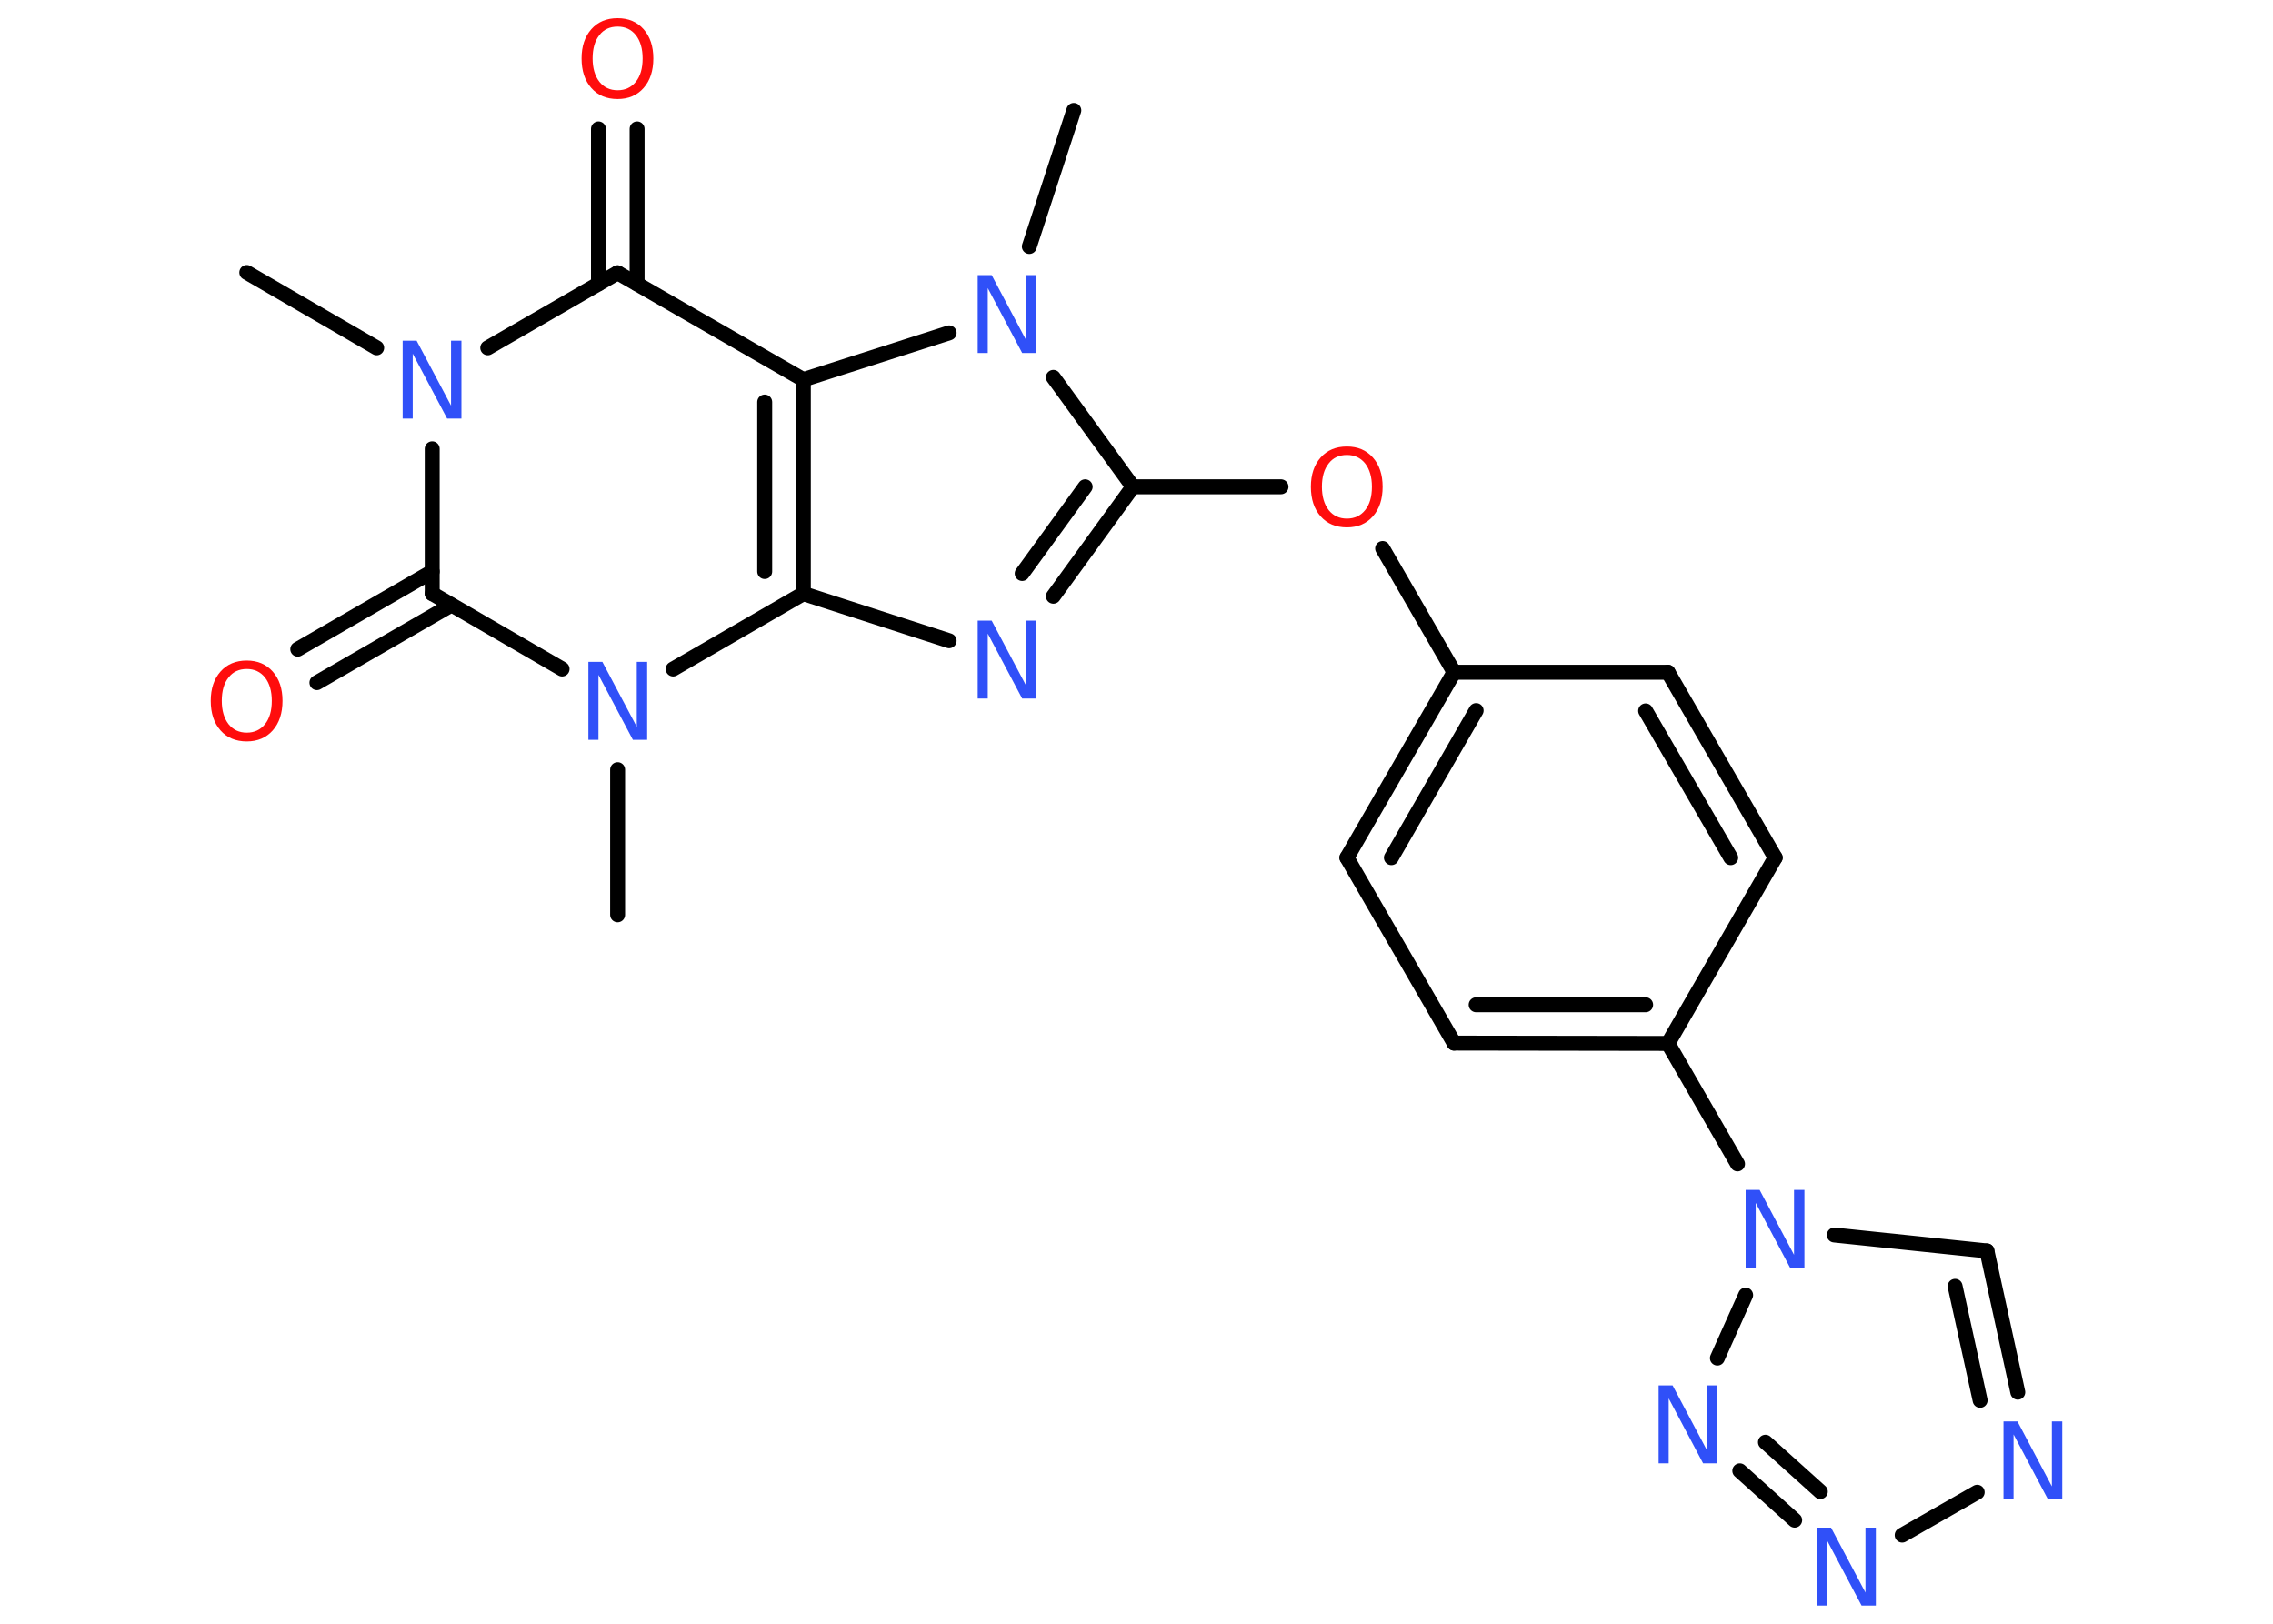 <?xml version='1.0' encoding='UTF-8'?>
<!DOCTYPE svg PUBLIC "-//W3C//DTD SVG 1.1//EN" "http://www.w3.org/Graphics/SVG/1.1/DTD/svg11.dtd">
<svg version='1.2' xmlns='http://www.w3.org/2000/svg' xmlns:xlink='http://www.w3.org/1999/xlink' width='70.0mm' height='50.0mm' viewBox='0 0 70.0 50.0'>
  <desc>Generated by the Chemistry Development Kit (http://github.com/cdk)</desc>
  <g stroke-linecap='round' stroke-linejoin='round' stroke='#000000' stroke-width='.46' fill='#3050F8'>
    <rect x='.0' y='.0' width='70.0' height='50.0' fill='#FFFFFF' stroke='none'/>
    <g id='mol1' class='mol'>
      <line id='mol1bnd1' class='bond' x1='7.6' y1='8.39' x2='11.6' y2='10.71'/>
      <line id='mol1bnd2' class='bond' x1='15.02' y1='10.71' x2='19.02' y2='8.4'/>
      <g id='mol1bnd3' class='bond'>
        <line x1='18.43' y1='8.74' x2='18.43' y2='3.97'/>
        <line x1='19.62' y1='8.74' x2='19.62' y2='3.97'/>
      </g>
      <line id='mol1bnd4' class='bond' x1='19.02' y1='8.4' x2='24.74' y2='11.69'/>
      <g id='mol1bnd5' class='bond'>
        <line x1='24.74' y1='18.28' x2='24.74' y2='11.69'/>
        <line x1='23.55' y1='17.6' x2='23.55' y2='12.38'/>
      </g>
      <line id='mol1bnd6' class='bond' x1='24.74' y1='18.28' x2='29.23' y2='19.73'/>
      <g id='mol1bnd7' class='bond'>
        <line x1='32.44' y1='18.36' x2='34.89' y2='14.99'/>
        <line x1='31.48' y1='17.66' x2='33.42' y2='14.99'/>
      </g>
      <line id='mol1bnd8' class='bond' x1='34.89' y1='14.99' x2='39.45' y2='14.99'/>
      <line id='mol1bnd9' class='bond' x1='42.58' y1='16.89' x2='44.78' y2='20.7'/>
      <g id='mol1bnd10' class='bond'>
        <line x1='44.78' y1='20.7' x2='41.48' y2='26.41'/>
        <line x1='45.46' y1='21.88' x2='42.85' y2='26.41'/>
      </g>
      <line id='mol1bnd11' class='bond' x1='41.48' y1='26.41' x2='44.78' y2='32.12'/>
      <g id='mol1bnd12' class='bond'>
        <line x1='44.78' y1='32.12' x2='51.37' y2='32.13'/>
        <line x1='45.46' y1='30.94' x2='50.68' y2='30.94'/>
      </g>
      <line id='mol1bnd13' class='bond' x1='51.37' y1='32.13' x2='53.51' y2='35.84'/>
      <line id='mol1bnd14' class='bond' x1='56.49' y1='38.03' x2='61.19' y2='38.52'/>
      <g id='mol1bnd15' class='bond'>
        <line x1='62.14' y1='42.87' x2='61.19' y2='38.52'/>
        <line x1='60.98' y1='43.12' x2='60.21' y2='39.61'/>
      </g>
      <line id='mol1bnd16' class='bond' x1='60.89' y1='45.95' x2='58.58' y2='47.27'/>
      <g id='mol1bnd17' class='bond'>
        <line x1='53.58' y1='45.29' x2='55.27' y2='46.81'/>
        <line x1='54.37' y1='44.41' x2='56.06' y2='45.93'/>
      </g>
      <line id='mol1bnd18' class='bond' x1='53.76' y1='39.88' x2='52.89' y2='41.82'/>
      <line id='mol1bnd19' class='bond' x1='51.37' y1='32.13' x2='54.67' y2='26.41'/>
      <g id='mol1bnd20' class='bond'>
        <line x1='54.67' y1='26.41' x2='51.37' y2='20.7'/>
        <line x1='53.3' y1='26.41' x2='50.68' y2='21.89'/>
      </g>
      <line id='mol1bnd21' class='bond' x1='44.78' y1='20.7' x2='51.37' y2='20.7'/>
      <line id='mol1bnd22' class='bond' x1='34.89' y1='14.99' x2='32.44' y2='11.62'/>
      <line id='mol1bnd23' class='bond' x1='24.74' y1='11.69' x2='29.23' y2='10.25'/>
      <line id='mol1bnd24' class='bond' x1='31.7' y1='7.59' x2='33.07' y2='3.4'/>
      <line id='mol1bnd25' class='bond' x1='24.74' y1='18.28' x2='20.73' y2='20.6'/>
      <line id='mol1bnd26' class='bond' x1='19.02' y1='23.7' x2='19.02' y2='28.17'/>
      <line id='mol1bnd27' class='bond' x1='17.31' y1='20.6' x2='13.31' y2='18.28'/>
      <line id='mol1bnd28' class='bond' x1='13.31' y1='13.82' x2='13.31' y2='18.28'/>
      <g id='mol1bnd29' class='bond'>
        <line x1='13.9' y1='18.63' x2='9.76' y2='21.02'/>
        <line x1='13.31' y1='17.6' x2='9.17' y2='19.99'/>
      </g>
      <path id='mol1atm2' class='atom' d='M12.4 10.49h.43l1.06 2.0v-2.0h.32v2.4h-.44l-1.06 -2.0v2.0h-.31v-2.4z' stroke='none'/>
      <path id='mol1atm4' class='atom' d='M19.02 .82q-.36 .0 -.56 .26q-.21 .26 -.21 .72q.0 .45 .21 .72q.21 .26 .56 .26q.35 .0 .56 -.26q.21 -.26 .21 -.72q.0 -.45 -.21 -.72q-.21 -.26 -.56 -.26zM19.02 .56q.5 .0 .8 .34q.3 .34 .3 .9q.0 .57 -.3 .91q-.3 .34 -.8 .34q-.51 .0 -.81 -.34q-.3 -.34 -.3 -.91q.0 -.56 .3 -.9q.3 -.34 .81 -.34z' stroke='none' fill='#FF0D0D'/>
      <path id='mol1atm7' class='atom' d='M30.11 19.11h.43l1.06 2.0v-2.0h.32v2.4h-.44l-1.06 -2.0v2.0h-.31v-2.4z' stroke='none'/>
      <path id='mol1atm9' class='atom' d='M41.48 14.01q-.36 .0 -.56 .26q-.21 .26 -.21 .72q.0 .45 .21 .72q.21 .26 .56 .26q.35 .0 .56 -.26q.21 -.26 .21 -.72q.0 -.45 -.21 -.72q-.21 -.26 -.56 -.26zM41.48 13.75q.5 .0 .8 .34q.3 .34 .3 .9q.0 .57 -.3 .91q-.3 .34 -.8 .34q-.51 .0 -.81 -.34q-.3 -.34 -.3 -.91q.0 -.56 .3 -.9q.3 -.34 .81 -.34z' stroke='none' fill='#FF0D0D'/>
      <path id='mol1atm14' class='atom' d='M53.76 36.64h.43l1.06 2.0v-2.0h.32v2.4h-.44l-1.06 -2.0v2.0h-.31v-2.4z' stroke='none'/>
      <path id='mol1atm16' class='atom' d='M61.7 43.77h.43l1.06 2.0v-2.0h.32v2.4h-.44l-1.06 -2.0v2.0h-.31v-2.4z' stroke='none'/>
      <path id='mol1atm17' class='atom' d='M55.96 47.04h.43l1.06 2.0v-2.0h.32v2.4h-.44l-1.06 -2.0v2.0h-.31v-2.4z' stroke='none'/>
      <path id='mol1atm18' class='atom' d='M51.08 42.66h.43l1.06 2.0v-2.0h.32v2.4h-.44l-1.06 -2.0v2.0h-.31v-2.4z' stroke='none'/>
      <path id='mol1atm21' class='atom' d='M30.11 8.47h.43l1.06 2.0v-2.0h.32v2.4h-.44l-1.06 -2.0v2.0h-.31v-2.4z' stroke='none'/>
      <path id='mol1atm23' class='atom' d='M18.12 20.38h.43l1.06 2.0v-2.0h.32v2.4h-.44l-1.06 -2.0v2.0h-.31v-2.4z' stroke='none'/>
      <path id='mol1atm26' class='atom' d='M7.6 20.6q-.36 .0 -.56 .26q-.21 .26 -.21 .72q.0 .45 .21 .72q.21 .26 .56 .26q.35 .0 .56 -.26q.21 -.26 .21 -.72q.0 -.45 -.21 -.72q-.21 -.26 -.56 -.26zM7.6 20.34q.5 .0 .8 .34q.3 .34 .3 .9q.0 .57 -.3 .91q-.3 .34 -.8 .34q-.51 .0 -.81 -.34q-.3 -.34 -.3 -.91q.0 -.56 .3 -.9q.3 -.34 .81 -.34z' stroke='none' fill='#FF0D0D'/>
    </g>
  </g>
</svg>
